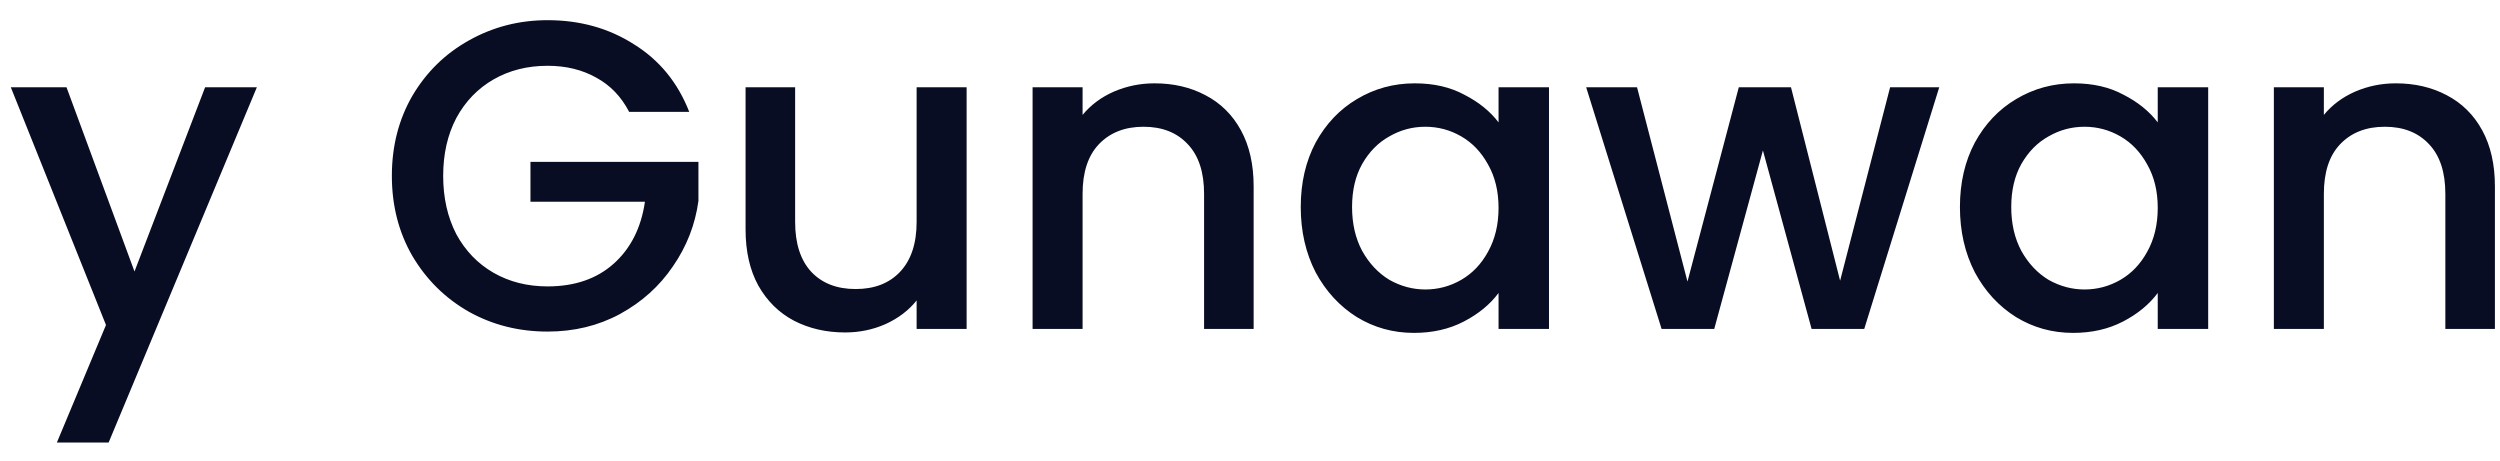 <svg width="114" height="21" viewBox="0 0 114 21" fill="none" xmlns="http://www.w3.org/2000/svg">
<path d="M-31.06 7.86C-30.313 7.993 -29.68 8.387 -29.16 9.04C-28.64 9.693 -28.38 10.433 -28.38 11.26C-28.38 11.967 -28.567 12.607 -28.94 13.18C-29.3 13.74 -29.827 14.187 -30.52 14.52C-31.213 14.84 -32.02 15 -32.94 15H-38.5V1.1H-33.2C-32.253 1.1 -31.44 1.26 -30.76 1.58C-30.08 1.9 -29.567 2.333 -29.22 2.88C-28.873 3.413 -28.7 4.013 -28.7 4.68C-28.7 5.48 -28.913 6.147 -29.34 6.68C-29.767 7.213 -30.34 7.607 -31.06 7.86ZM-36.22 6.94H-33.4C-32.653 6.94 -32.073 6.773 -31.66 6.44C-31.233 6.093 -31.02 5.6 -31.02 4.96C-31.02 4.333 -31.233 3.847 -31.66 3.5C-32.073 3.14 -32.653 2.96 -33.4 2.96H-36.22V6.94ZM-33.14 13.14C-32.367 13.14 -31.76 12.953 -31.32 12.58C-30.88 12.207 -30.66 11.687 -30.66 11.02C-30.66 10.34 -30.893 9.8 -31.36 9.4C-31.827 9 -32.447 8.8 -33.22 8.8H-36.22V13.14H-33.14ZM-15.802 9.22C-15.802 9.633 -15.829 10.007 -15.882 10.34H-24.302C-24.236 11.22 -23.909 11.927 -23.322 12.46C-22.736 12.993 -22.016 13.26 -21.162 13.26C-19.936 13.26 -19.069 12.747 -18.562 11.72H-16.102C-16.436 12.733 -17.042 13.567 -17.922 14.22C-18.789 14.86 -19.869 15.18 -21.162 15.18C-22.216 15.18 -23.162 14.947 -24.002 14.48C-24.829 14 -25.482 13.333 -25.962 12.48C-26.429 11.613 -26.662 10.613 -26.662 9.48C-26.662 8.347 -26.436 7.353 -25.982 6.5C-25.516 5.633 -24.869 4.967 -24.042 4.5C-23.202 4.033 -22.242 3.8 -21.162 3.8C-20.122 3.8 -19.196 4.027 -18.382 4.48C-17.569 4.933 -16.936 5.573 -16.482 6.4C-16.029 7.213 -15.802 8.153 -15.802 9.22ZM-18.182 8.5C-18.196 7.66 -18.496 6.987 -19.082 6.48C-19.669 5.973 -20.396 5.72 -21.262 5.72C-22.049 5.72 -22.722 5.973 -23.282 6.48C-23.842 6.973 -24.176 7.647 -24.282 8.5H-18.182ZM-11.279 5.58C-10.945 5.02 -10.505 4.587 -9.959 4.28C-9.399 3.96 -8.739 3.8 -7.979 3.8V6.16H-8.559C-9.452 6.16 -10.132 6.387 -10.599 6.84C-11.052 7.293 -11.279 8.08 -11.279 9.2V15H-13.559V3.98H-11.279V5.58ZM-3.603 5.58C-3.269 5.02 -2.829 4.587 -2.283 4.28C-1.723 3.96 -1.063 3.8 -0.303 3.8V6.16H-0.883C-1.776 6.16 -2.456 6.387 -2.923 6.84C-3.376 7.293 -3.603 8.08 -3.603 9.2V15H-5.883V3.98H-3.603V5.58ZM11.713 3.98L4.953 20.18H2.593L4.833 14.82L0.493 3.98H3.033L6.133 12.38L9.353 3.98H11.713ZM28.689 5.1C28.329 4.407 27.829 3.887 27.189 3.54C26.549 3.18 25.809 3 24.969 3C24.049 3 23.229 3.207 22.509 3.62C21.789 4.033 21.222 4.62 20.809 5.38C20.409 6.14 20.209 7.02 20.209 8.02C20.209 9.02 20.409 9.907 20.809 10.68C21.222 11.44 21.789 12.027 22.509 12.44C23.229 12.853 24.049 13.06 24.969 13.06C26.209 13.06 27.216 12.713 27.989 12.02C28.762 11.327 29.236 10.387 29.409 9.2H24.189V7.38H31.849V9.16C31.702 10.24 31.316 11.233 30.689 12.14C30.076 13.047 29.269 13.773 28.269 14.32C27.282 14.853 26.182 15.12 24.969 15.12C23.662 15.12 22.469 14.82 21.389 14.22C20.309 13.607 19.449 12.76 18.809 11.68C18.182 10.6 17.869 9.38 17.869 8.02C17.869 6.66 18.182 5.44 18.809 4.36C19.449 3.28 20.309 2.44 21.389 1.84C22.482 1.227 23.676 0.92 24.969 0.92C26.449 0.92 27.762 1.287 28.909 2.02C30.069 2.74 30.909 3.767 31.429 5.1H28.689ZM44.078 3.98V15H41.798V13.7C41.438 14.153 40.964 14.513 40.378 14.78C39.804 15.033 39.191 15.16 38.538 15.16C37.671 15.16 36.891 14.98 36.198 14.62C35.518 14.26 34.978 13.727 34.578 13.02C34.191 12.313 33.998 11.46 33.998 10.46V3.98H36.258V10.12C36.258 11.107 36.504 11.867 36.998 12.4C37.491 12.92 38.164 13.18 39.018 13.18C39.871 13.18 40.544 12.92 41.038 12.4C41.544 11.867 41.798 11.107 41.798 10.12V3.98H44.078ZM52.646 3.8C53.513 3.8 54.286 3.98 54.966 4.34C55.659 4.7 56.199 5.233 56.586 5.94C56.973 6.647 57.166 7.5 57.166 8.5V15H54.906V8.84C54.906 7.853 54.659 7.1 54.166 6.58C53.673 6.047 52.999 5.78 52.146 5.78C51.293 5.78 50.613 6.047 50.106 6.58C49.613 7.1 49.366 7.853 49.366 8.84V15H47.086V3.98H49.366V5.24C49.739 4.787 50.213 4.433 50.786 4.18C51.373 3.927 51.993 3.8 52.646 3.8ZM59.314 9.44C59.314 8.333 59.541 7.353 59.994 6.5C60.461 5.647 61.088 4.987 61.874 4.52C62.674 4.04 63.554 3.8 64.514 3.8C65.381 3.8 66.134 3.973 66.774 4.32C67.428 4.653 67.948 5.073 68.334 5.58V3.98H70.634V15H68.334V13.36C67.948 13.88 67.421 14.313 66.754 14.66C66.088 15.007 65.328 15.18 64.474 15.18C63.528 15.18 62.661 14.94 61.874 14.46C61.088 13.967 60.461 13.287 59.994 12.42C59.541 11.54 59.314 10.547 59.314 9.44ZM68.334 9.48C68.334 8.72 68.174 8.06 67.854 7.5C67.548 6.94 67.141 6.513 66.634 6.22C66.128 5.927 65.581 5.78 64.994 5.78C64.408 5.78 63.861 5.927 63.354 6.22C62.848 6.5 62.434 6.92 62.114 7.48C61.808 8.027 61.654 8.68 61.654 9.44C61.654 10.2 61.808 10.867 62.114 11.44C62.434 12.013 62.848 12.453 63.354 12.76C63.874 13.053 64.421 13.2 64.994 13.2C65.581 13.2 66.128 13.053 66.634 12.76C67.141 12.467 67.548 12.04 67.854 11.48C68.174 10.907 68.334 10.24 68.334 9.48ZM88.429 3.98L85.009 15H82.609L80.389 6.86L78.169 15H75.769L72.329 3.98H74.649L76.949 12.84L79.289 3.98H81.669L83.909 12.8L86.189 3.98H88.429ZM89.373 9.44C89.373 8.333 89.6 7.353 90.053 6.5C90.519 5.647 91.146 4.987 91.933 4.52C92.733 4.04 93.613 3.8 94.573 3.8C95.439 3.8 96.193 3.973 96.833 4.32C97.486 4.653 98.006 5.073 98.393 5.58V3.98H100.693V15H98.393V13.36C98.006 13.88 97.48 14.313 96.813 14.66C96.146 15.007 95.386 15.18 94.533 15.18C93.586 15.18 92.719 14.94 91.933 14.46C91.146 13.967 90.519 13.287 90.053 12.42C89.6 11.54 89.373 10.547 89.373 9.44ZM98.393 9.48C98.393 8.72 98.233 8.06 97.913 7.5C97.606 6.94 97.2 6.513 96.693 6.22C96.186 5.927 95.639 5.78 95.053 5.78C94.466 5.78 93.919 5.927 93.413 6.22C92.906 6.5 92.493 6.92 92.173 7.48C91.866 8.027 91.713 8.68 91.713 9.44C91.713 10.2 91.866 10.867 92.173 11.44C92.493 12.013 92.906 12.453 93.413 12.76C93.933 13.053 94.48 13.2 95.053 13.2C95.639 13.2 96.186 13.053 96.693 12.76C97.2 12.467 97.606 12.04 97.913 11.48C98.233 10.907 98.393 10.24 98.393 9.48ZM109.248 3.8C110.114 3.8 110.888 3.98 111.568 4.34C112.261 4.7 112.801 5.233 113.188 5.94C113.574 6.647 113.768 7.5 113.768 8.5V15H111.508V8.84C111.508 7.853 111.261 7.1 110.768 6.58C110.274 6.047 109.601 5.78 108.748 5.78C107.894 5.78 107.214 6.047 106.708 6.58C106.214 7.1 105.968 7.853 105.968 8.84V15H103.688V3.98H105.968V5.24C106.341 4.787 106.814 4.433 107.388 4.18C107.974 3.927 108.594 3.8 109.248 3.8Z" fill="#090D23"/>
</svg>

